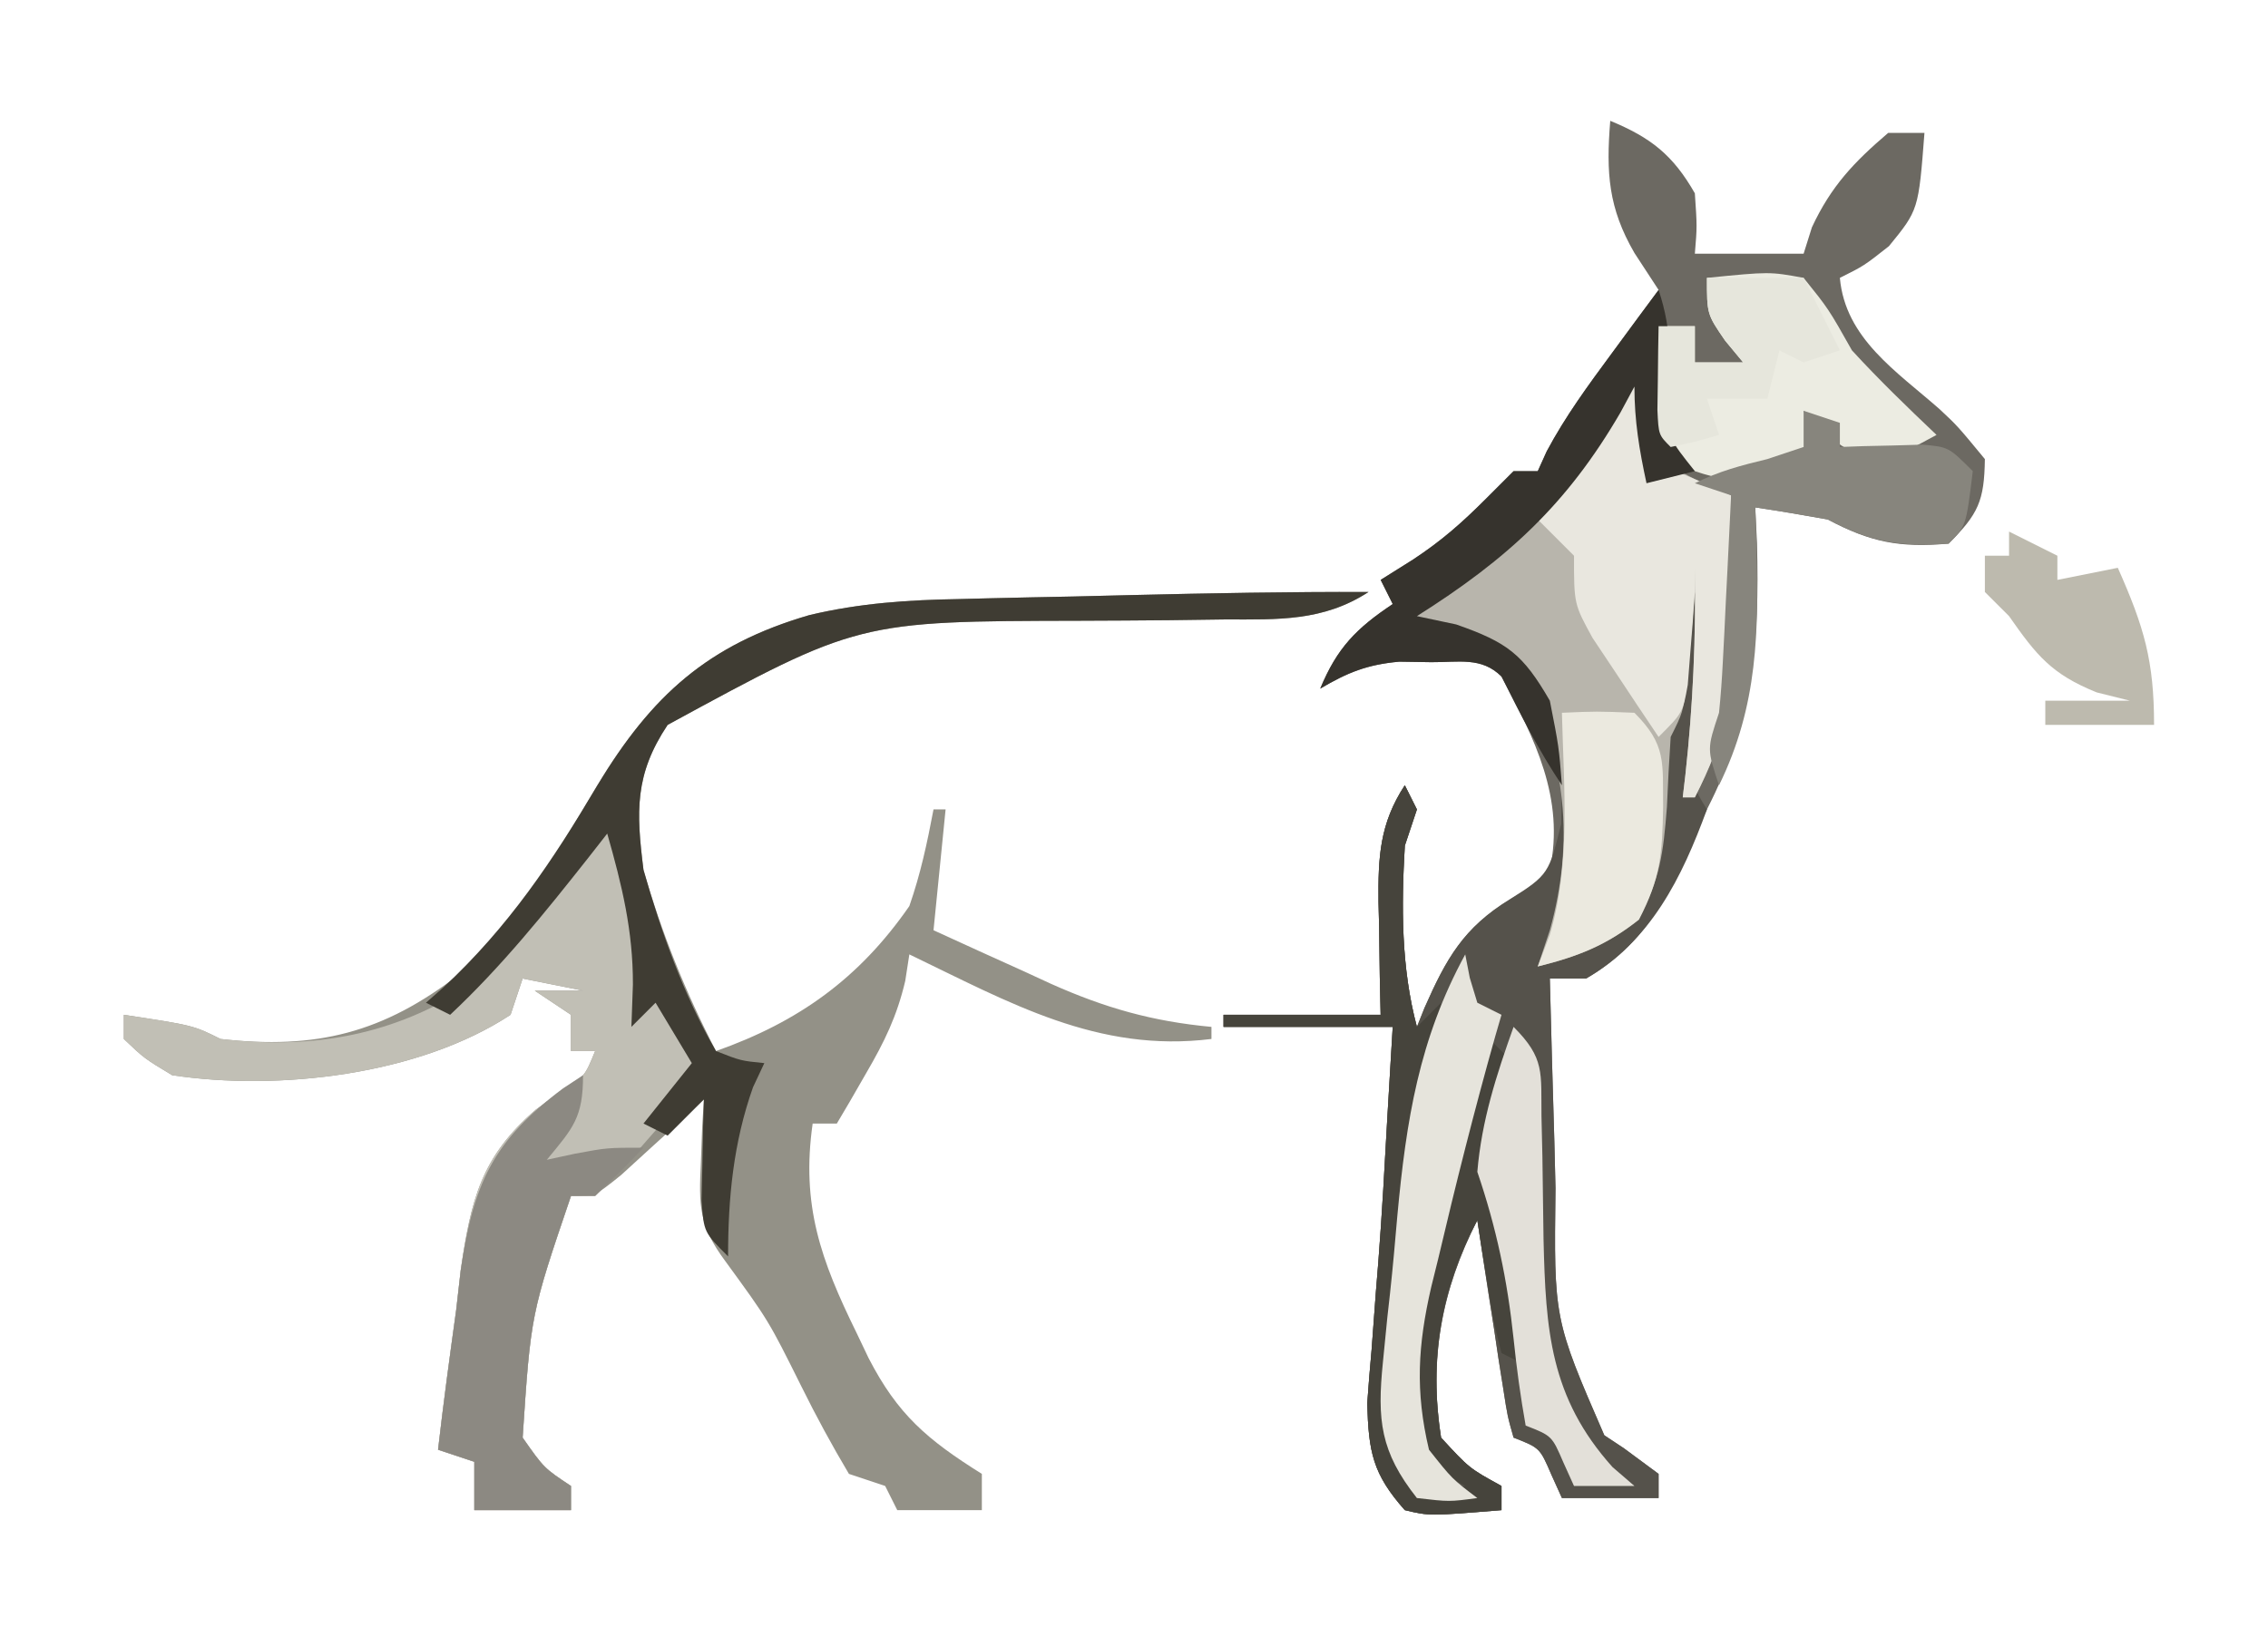 <?xml version='1.0' encoding='utf-8'?>
<svg xmlns="http://www.w3.org/2000/svg" version="1.1" width="187" height="135" viewBox="9.0 5.0 187.18 135.488">
<path d="M0 0 C3.358 1.39 5.186 2.825 7 6 C7.188 8.75 7.188 8.75 7 11 C9.97 11 12.94 11 16 11 C16.227 10.278 16.454 9.556 16.688 8.812 C18.273 5.415 20.159 3.425 23 1 C23.99 1 24.98 1 26 1 C25.51 7.375 25.51 7.375 23.062 10.375 C21 12 21 12 19 13 C19.448 18.014 23.691 20.737 27.227 23.846 C28.727 25.246 28.727 25.246 31 28 C30.95 31.475 30.46 32.54 28 35 C23.915 35.355 21.558 34.89 18 33 C16.005 32.638 14.005 32.302 12 32 C12.046 32.967 12.093 33.934 12.141 34.93 C12.37 43.19 11.816 49.553 8 57 C7.603 57.888 7.206 58.776 6.797 59.691 C4.584 64.502 2.743 68.254 -2 71 C-2.99 71 -3.98 71 -5 71 C-4.889 75.5 -4.759 80 -4.625 84.5 C-4.579 86.403 -4.579 86.403 -4.531 88.344 C-4.665 99.192 -4.665 99.192 -0.492 108.805 C0.041 109.158 0.575 109.511 1.125 109.875 C2.074 110.576 3.022 111.278 4 112 C4 112.66 4 113.32 4 114 C1.36 114 -1.28 114 -4 114 C-4.433 113.041 -4.433 113.041 -4.875 112.062 C-5.828 109.848 -5.828 109.848 -8 109 C-8.502 107.234 -8.502 107.234 -8.852 104.965 C-9.045 103.752 -9.045 103.752 -9.242 102.514 C-9.369 101.664 -9.495 100.813 -9.625 99.938 C-9.759 99.083 -9.893 98.229 -10.031 97.35 C-10.362 95.234 -10.682 93.117 -11 91 C-13.965 96.789 -15.019 102.495 -14 109 C-11.662 111.54 -11.662 111.54 -9 113 C-9 113.66 -9 114.32 -9 115 C-14.957 115.488 -14.957 115.488 -17 115 C-19.657 112.004 -19.995 110.19 -20.109 106.172 C-20.006 104.697 -19.885 103.223 -19.75 101.75 C-19.631 100.154 -19.513 98.557 -19.395 96.961 C-19.295 95.738 -19.295 95.738 -19.194 94.491 C-18.88 90.456 -18.663 86.416 -18.438 82.375 C-18.353 80.945 -18.269 79.516 -18.184 78.086 C-18.123 77.068 -18.062 76.049 -18 75 C-22.62 75 -27.24 75 -32 75 C-32 74.67 -32 74.34 -32 74 C-27.71 74 -23.42 74 -19 74 C-19.023 72.964 -19.046 71.927 -19.07 70.859 C-19.089 69.49 -19.107 68.12 -19.125 66.75 C-19.142 66.068 -19.159 65.386 -19.176 64.684 C-19.212 60.939 -19.079 58.176 -17 55 C-16.67 55.66 -16.34 56.32 -16 57 C-16.33 57.99 -16.66 58.98 -17 60 C-17.291 65.049 -17.31 70.086 -16 75 C-15.792 74.481 -15.585 73.961 -15.371 73.426 C-13.559 69.325 -12.141 66.79 -8.25 64.438 C-6.437 63.327 -6.437 63.327 -5 62 C-3.747 56.074 -6.244 51.158 -9 46 C-10.647 44.353 -12.553 44.829 -14.812 44.812 C-15.685 44.798 -16.558 44.784 -17.457 44.77 C-20.109 45.01 -21.725 45.658 -24 47 C-22.607 43.633 -21.021 42.014 -18 40 C-18.33 39.34 -18.66 38.68 -19 38 C-18.113 37.443 -17.226 36.886 -16.312 36.312 C-13.949 34.754 -12.299 33.299 -10.25 31.25 C-9.508 30.508 -8.765 29.765 -8 29 C-7.34 29 -6.68 29 -6 29 C-5.755 28.459 -5.51 27.917 -5.258 27.359 C-3.706 24.449 -1.833 21.903 0.125 19.25 C0.849 18.265 1.574 17.28 2.32 16.266 C2.875 15.518 3.429 14.77 4 14 C3.34 12.989 2.68 11.979 2 10.938 C-0.155 7.219 -0.352 4.311 0 0 Z " fill="#6C6962" transform="translate(142,15)" />
<path d="M0 0 C-3.751 2.439 -7.49 2.279 -11.809 2.273 C-13.377 2.294 -14.945 2.315 -16.514 2.336 C-18.962 2.358 -21.41 2.375 -23.858 2.381 C-42.233 2.419 -42.233 2.419 -58 11 C-60.739 15.109 -60.606 18.173 -60 23 C-58.505 28.227 -56.497 33.174 -54 38 C-47.165 35.587 -42.143 31.985 -38 26 C-37.068 23.326 -36.53 20.796 -36 18 C-35.67 18 -35.34 18 -35 18 C-35.33 21.3 -35.66 24.6 -36 28 C-33.484 29.157 -30.963 30.301 -28.438 31.438 C-27.733 31.763 -27.029 32.088 -26.303 32.424 C-21.814 34.43 -17.9 35.543 -13 36 C-13 36.33 -13 36.66 -13 37 C-22.416 38.177 -29.722 33.981 -38 30 C-38.112 30.726 -38.224 31.451 -38.34 32.199 C-39.03 35.126 -40.055 37.223 -41.562 39.812 C-42.018 40.603 -42.473 41.393 -42.941 42.207 C-43.291 42.799 -43.64 43.39 -44 44 C-44.66 44 -45.32 44 -46 44 C-46.966 50.765 -45.314 55.325 -42.375 61.312 C-41.879 62.353 -41.879 62.353 -41.373 63.414 C-38.965 68.085 -36.522 70.169 -32 73 C-32 73.99 -32 74.98 -32 76 C-34.31 76 -36.62 76 -39 76 C-39.33 75.34 -39.66 74.68 -40 74 C-40.99 73.67 -41.98 73.34 -43 73 C-44.425 70.6 -45.704 68.245 -46.938 65.75 C-49.657 60.291 -49.657 60.291 -53.238 55.379 C-55.425 52.426 -55.425 50.812 -55.25 47.188 C-55.214 46.212 -55.178 45.236 -55.141 44.23 C-55.094 43.494 -55.048 42.758 -55 42 C-55.626 42.578 -56.253 43.155 -56.898 43.75 C-57.716 44.492 -58.533 45.235 -59.375 46 C-60.187 46.742 -60.999 47.485 -61.836 48.25 C-64 50 -64 50 -66 50 C-69.323 59.779 -69.323 59.779 -70 70 C-68.228 72.526 -68.228 72.526 -66 74 C-66 74.66 -66 75.32 -66 76 C-68.64 76 -71.28 76 -74 76 C-74 74.68 -74 73.36 -74 72 C-75.485 71.505 -75.485 71.505 -77 71 C-76.556 67.137 -76.035 63.289 -75.5 59.438 C-75.376 58.351 -75.252 57.265 -75.125 56.146 C-74.277 50.336 -73.455 46.764 -68.906 42.848 C-68.198 42.333 -67.49 41.819 -66.76 41.289 C-64.862 40.105 -64.862 40.105 -64 38 C-64.66 38 -65.32 38 -66 38 C-66 37.01 -66 36.02 -66 35 C-66.99 34.34 -67.98 33.68 -69 33 C-67.68 33 -66.36 33 -65 33 C-66.65 32.67 -68.3 32.34 -70 32 C-70.33 32.99 -70.66 33.98 -71 35 C-78.552 39.969 -90.147 41.334 -99 40 C-101.316 38.605 -101.316 38.605 -103 37 C-103 36.34 -103 35.68 -103 35 C-97.25 35.875 -97.25 35.875 -95 37 C-87.062 37.9 -81.516 36.489 -75.23 31.633 C-70.326 27.182 -67.202 21.659 -63.84 16.031 C-59.322 8.588 -54.693 4.367 -46.281 1.917 C-42.104 0.921 -38.09 0.656 -33.809 0.586 C-33.06 0.567 -32.311 0.547 -31.539 0.527 C-29.172 0.468 -26.805 0.421 -24.438 0.375 C-22.847 0.337 -21.256 0.298 -19.666 0.258 C-13.11 0.1 -6.558 -0.02 0 0 Z " fill="#939187" transform="translate(122,54)" />
<path d="M0 0 C2 1 2 1 2.617 2.801 C3.678 8.892 2.989 15.076 2.121 21.152 C1.838 23.096 1.838 23.096 3 25 C0.931 30.657 -1.652 35.904 -7 39 C-7.99 39 -8.98 39 -10 39 C-9.889 43.5 -9.759 48 -9.625 52.5 C-9.594 53.768 -9.563 55.037 -9.531 56.344 C-9.665 67.192 -9.665 67.192 -5.492 76.805 C-4.959 77.158 -4.425 77.511 -3.875 77.875 C-2.926 78.576 -1.978 79.278 -1 80 C-1 80.66 -1 81.32 -1 82 C-3.64 82 -6.28 82 -9 82 C-9.433 81.041 -9.433 81.041 -9.875 80.062 C-10.828 77.848 -10.828 77.848 -13 77 C-13.502 75.234 -13.502 75.234 -13.852 72.965 C-14.045 71.752 -14.045 71.752 -14.242 70.514 C-14.369 69.664 -14.495 68.813 -14.625 67.938 C-14.759 67.083 -14.893 66.229 -15.031 65.35 C-15.362 63.234 -15.682 61.117 -16 59 C-18.965 64.789 -20.019 70.495 -19 77 C-16.662 79.54 -16.662 79.54 -14 81 C-14 81.66 -14 82.32 -14 83 C-19.957 83.488 -19.957 83.488 -22 83 C-24.657 80.004 -24.995 78.19 -25.109 74.172 C-25.006 72.697 -24.885 71.223 -24.75 69.75 C-24.631 68.154 -24.513 66.557 -24.395 64.961 C-24.295 63.738 -24.295 63.738 -24.194 62.491 C-23.88 58.456 -23.663 54.416 -23.438 50.375 C-23.353 48.945 -23.269 47.516 -23.184 46.086 C-23.123 45.068 -23.062 44.049 -23 43 C-27.62 43 -32.24 43 -37 43 C-37 42.67 -37 42.34 -37 42 C-32.71 42 -28.42 42 -24 42 C-24.023 40.964 -24.046 39.927 -24.07 38.859 C-24.089 37.49 -24.107 36.12 -24.125 34.75 C-24.142 34.068 -24.159 33.386 -24.176 32.684 C-24.212 28.939 -24.079 26.176 -22 23 C-21.67 23.66 -21.34 24.32 -21 25 C-21.33 25.99 -21.66 26.98 -22 28 C-22.291 33.049 -22.31 38.086 -21 43 C-20.689 42.221 -20.689 42.221 -20.371 41.426 C-18.576 37.362 -17.153 34.793 -13.312 32.438 C-10.086 30.425 -10.059 30.241 -9.062 26.188 C-9.042 25.136 -9.021 24.084 -9 23 C-8.67 23 -8.34 23 -8 23 C-7.82 28.22 -8.029 32.073 -10 37 C-5.292 34.887 -5.292 34.887 -2 31 C-1.614 28.233 -1.614 28.233 -1.5 25.188 C-1.331 21.847 -1.073 19.204 0.055 16.043 C1.166 12.467 1.004 9.835 0.625 6.125 C0.514 4.973 0.403 3.82 0.289 2.633 C0.194 1.764 0.098 0.895 0 0 Z " fill="#55524B" transform="translate(147,47)" />
<path d="M0 0 C0.144 0.598 0.289 1.196 0.438 1.812 C0.887 3.562 1.429 5.287 2 7 C5 8.709 5 8.709 8 10 C8.082 12.855 8.141 15.707 8.188 18.562 C8.213 19.362 8.238 20.162 8.264 20.986 C8.331 26.448 7.491 30.129 5 35 C4.67 35 4.34 35 4 35 C4.072 34.383 4.144 33.765 4.219 33.129 C4.849 27.379 5.093 21.784 5 16 C5 16.66 5 17.32 5 18 C4.868 19.668 4.72 21.334 4.562 23 C4.481 23.887 4.4 24.774 4.316 25.688 C4 28 4 28 3 30 C2.871 31.936 2.771 33.874 2.688 35.812 C2.388 39.608 2.139 41.743 0.312 45.125 C-2.353 47.286 -4.687 48.172 -8 49 C-7.67 48.01 -7.34 47.02 -7 46 C-4.931 38.588 -5.719 31.915 -9 25 C-11.881 21.821 -14.819 21.475 -19 21 C-15.835 17.745 -12.672 14.68 -9 12 C-8.34 12 -7.68 12 -7 12 C-6.66 10.979 -6.66 10.979 -6.312 9.938 C-4.644 6.204 -2.443 3.278 0 0 Z " fill="#B8B5AC" transform="translate(144,36)" />
<path d="M0 0 C0.66 0.33 1.32 0.66 2 1 C3.472 5.824 4.254 9.925 4 15 C4.66 14.67 5.32 14.34 6 14 C6.99 16.31 7.98 18.62 9 21 C7.548 22.673 6.089 24.338 4.625 26 C3.813 26.928 3.001 27.856 2.164 28.812 C1.45 29.534 0.736 30.256 0 31 C-0.66 31 -1.32 31 -2 31 C-5.323 40.779 -5.323 40.779 -6 51 C-4.228 53.526 -4.228 53.526 -2 55 C-2 55.66 -2 56.32 -2 57 C-4.64 57 -7.28 57 -10 57 C-10 55.68 -10 54.36 -10 53 C-11.485 52.505 -11.485 52.505 -13 52 C-12.556 48.137 -12.035 44.289 -11.5 40.438 C-11.376 39.351 -11.252 38.265 -11.125 37.146 C-10.277 31.336 -9.455 27.764 -4.906 23.848 C-4.198 23.333 -3.49 22.819 -2.76 22.289 C-0.862 21.105 -0.862 21.105 0 19 C-0.66 19 -1.32 19 -2 19 C-2 18.01 -2 17.02 -2 16 C-2.99 15.34 -3.98 14.68 -5 14 C-3.68 14 -2.36 14 -1 14 C-3.475 13.505 -3.475 13.505 -6 13 C-6.33 13.99 -6.66 14.98 -7 16 C-14.552 20.969 -26.147 22.334 -35 21 C-37.316 19.605 -37.316 19.605 -39 18 C-39 17.34 -39 16.68 -39 16 C-33.25 16.875 -33.25 16.875 -31 18 C-23.749 18.851 -17.261 17.84 -11 14 C-6.463 9.872 -3.056 5.299 0 0 Z " fill="#C1BFB5" transform="translate(58,73)" />
<path d="M0 0 C0.33 1.32 0.66 2.64 1 4 C1.723 7.299 1.723 7.299 5.062 8.688 C6.517 9.337 6.517 9.337 8 10 C8.082 12.855 8.141 15.707 8.188 18.562 C8.213 19.362 8.238 20.162 8.264 20.986 C8.331 26.448 7.491 30.129 5 35 C4.67 35 4.34 35 4 35 C4.072 34.383 4.144 33.765 4.219 33.129 C4.849 27.379 5.093 21.784 5 16 C5 16.66 5 17.32 5 18 C4.893 19.668 4.765 21.335 4.625 23 C4.555 23.887 4.486 24.774 4.414 25.688 C4 28 4 28 2 30 C0.822 28.257 -0.342 26.506 -1.5 24.75 C-2.15 23.775 -2.799 22.801 -3.469 21.797 C-5 19 -5 19 -5 15 C-5.99 14.01 -6.98 13.02 -8 12 C-5.36 8.04 -2.72 4.08 0 0 Z " fill="#E9E7DF" transform="translate(144,36)" />
<path d="M0 0 C5.181 -0.518 5.181 -0.518 8 0 C10.062 2.562 10.062 2.562 12 6 C14.234 8.438 16.602 10.724 19 13 C15.258 15.023 15.258 15.023 12.938 14.812 C10.742 13.892 9.551 12.784 8 11 C8.33 12.32 8.66 13.64 9 15 C5.249 16.822 2.994 17.366 -1 16 C-2.637 14.742 -2.637 14.742 -4 13 C-4.293 10.738 -4.293 10.738 -4.188 8.312 C-4.16 7.504 -4.133 6.696 -4.105 5.863 C-4.071 5.248 -4.036 4.634 -4 4 C-3.01 4 -2.02 4 -1 4 C-1 4.99 -1 5.98 -1 7 C0.32 7 1.64 7 3 7 C2.505 6.402 2.01 5.804 1.5 5.188 C0 3 0 3 0 0 Z " fill="#ECECE2" transform="translate(150,28)" />
<path d="M0 0 C0 3.517 -0.824 4.371 -3 7 C-1.855 6.753 -1.855 6.753 -0.688 6.5 C2 6 2 6 5 6 C3.71 7.376 2.373 8.708 1 10 C0.34 10 -0.32 10 -1 10 C-4.323 19.779 -4.323 19.779 -5 30 C-3.228 32.526 -3.228 32.526 -1 34 C-1 34.66 -1 35.32 -1 36 C-3.64 36 -6.28 36 -9 36 C-9 34.68 -9 33.36 -9 32 C-9.99 31.67 -10.98 31.34 -12 31 C-11.556 27.137 -11.035 23.289 -10.5 19.438 C-10.376 18.351 -10.252 17.265 -10.125 16.146 C-9.087 9.029 -7.483 5.44 -1.662 1.094 C-1.114 0.733 -0.565 0.372 0 0 Z " fill="#8C8982" transform="translate(57,94)" />
<path d="M0 0 C-3.751 2.439 -7.49 2.279 -11.809 2.273 C-13.377 2.294 -14.945 2.315 -16.514 2.336 C-18.962 2.358 -21.41 2.375 -23.858 2.381 C-42.233 2.419 -42.233 2.419 -58 11 C-60.739 15.109 -60.606 18.173 -60 23 C-58.529 28.142 -56.694 33.36 -54 38 C-51.95 38.805 -51.95 38.805 -50 39 C-50.309 39.66 -50.619 40.32 -50.938 41 C-52.56 45.583 -53 50.131 -53 55 C-55 53 -55 53 -55.195 50.398 C-55.172 49.401 -55.149 48.403 -55.125 47.375 C-55.107 46.372 -55.089 45.369 -55.07 44.336 C-55.047 43.565 -55.024 42.794 -55 42 C-55.99 42.99 -56.98 43.98 -58 45 C-58.66 44.67 -59.32 44.34 -60 44 C-58.02 41.525 -58.02 41.525 -56 39 C-57.485 36.525 -57.485 36.525 -59 34 C-59.66 34.66 -60.32 35.32 -61 36 C-60.959 34.845 -60.917 33.69 -60.875 32.5 C-60.859 28.055 -61.782 24.263 -63 20 C-63.519 20.664 -64.039 21.328 -64.574 22.012 C-68.187 26.586 -71.745 31.011 -76 35 C-76.66 34.67 -77.32 34.34 -78 34 C-77.273 33.36 -77.273 33.36 -76.531 32.707 C-71.155 27.693 -67.549 22.298 -63.805 15.996 C-59.324 8.557 -54.664 4.359 -46.281 1.917 C-42.104 0.921 -38.09 0.656 -33.809 0.586 C-33.06 0.567 -32.311 0.547 -31.539 0.527 C-29.172 0.468 -26.805 0.421 -24.438 0.375 C-22.847 0.337 -21.256 0.298 -19.666 0.258 C-13.11 0.1 -6.558 -0.02 0 0 Z " fill="#3F3C33" transform="translate(122,54)" />
<path d="M0 0 C0.33 0.66 0.66 1.32 1 2 C0.67 2.99 0.34 3.98 0 5 C-0.291 10.049 -0.31 15.086 1 20 C1.66 19.34 2.32 18.68 3 18 C2.914 18.593 2.829 19.186 2.74 19.797 C-1.536 39.728 -1.536 39.728 1 59 C2.98 58.505 2.98 58.505 5 58 C4.361 57.649 3.721 57.299 3.062 56.938 C0.71 54.728 0.373 53.302 0.007 50.151 C-0.007 45.785 1.222 41.638 2.312 37.438 C2.539 36.518 2.765 35.598 2.998 34.65 C4.151 30.029 5.408 25.493 7 21 C7.66 21.66 8.32 22.32 9 23 C8.474 24.021 8.474 24.021 7.938 25.062 C6.773 28.712 7.307 31.343 8 35 C8.36 37.312 8.713 39.624 9.062 41.938 C9.375 43.958 9.687 45.979 10 48 C9.34 47.67 8.68 47.34 8 47 C7.367 44.496 7.367 44.496 6.875 41.438 C6.707 40.426 6.54 39.414 6.367 38.371 C6.246 37.589 6.125 36.806 6 36 C2.947 41.698 1.993 47.574 3 54 C5.338 56.54 5.338 56.54 8 58 C8 58.66 8 59.32 8 60 C2.043 60.488 2.043 60.488 0 60 C-2.657 57.004 -2.995 55.19 -3.109 51.172 C-3.006 49.697 -2.885 48.223 -2.75 46.75 C-2.631 45.154 -2.513 43.557 -2.395 41.961 C-2.328 41.146 -2.262 40.331 -2.194 39.491 C-1.88 35.456 -1.663 31.416 -1.438 27.375 C-1.353 25.945 -1.269 24.516 -1.184 23.086 C-1.123 22.068 -1.062 21.049 -1 20 C-5.62 20 -10.24 20 -15 20 C-15 19.67 -15 19.34 -15 19 C-10.71 19 -6.42 19 -2 19 C-2.023 17.964 -2.046 16.927 -2.07 15.859 C-2.089 14.49 -2.107 13.12 -2.125 11.75 C-2.142 11.068 -2.159 10.386 -2.176 9.684 C-2.212 5.939 -2.079 3.176 0 0 Z " fill="#46443C" transform="translate(125,70)" />
<path d="M0 0 C0.99 0.33 1.98 0.66 3 1 C3 1.66 3 2.32 3 3 C3.626 2.977 4.253 2.954 4.898 2.93 C5.716 2.912 6.533 2.894 7.375 2.875 C8.187 2.852 8.999 2.829 9.836 2.805 C12 3 12 3 14 5 C13.444 9.556 13.444 9.556 12 11 C7.923 11.272 5.557 10.889 2 9 C0.005 8.638 -1.995 8.302 -4 8 C-3.965 8.99 -3.93 9.98 -3.895 11 C-3.719 18.239 -3.747 24.359 -7 31 C-8 28 -8 28 -7 25 C-6.855 23.593 -6.754 22.182 -6.684 20.77 C-6.642 19.967 -6.6 19.165 -6.557 18.338 C-6.517 17.505 -6.478 16.671 -6.438 15.812 C-6.394 14.968 -6.351 14.123 -6.307 13.252 C-6.201 11.168 -6.1 9.084 -6 7 C-6.99 6.67 -7.98 6.34 -9 6 C-6.986 4.993 -5.181 4.529 -3 4 C-2.01 3.67 -1.02 3.34 0 3 C0 2.01 0 1.02 0 0 Z " fill="#87857D" transform="translate(158,39)" />
<path d="M0 0 C1.162 3.486 0.991 6.214 0.84 9.844 C0.845 12.299 0.845 12.299 3 15 C1.68 15.33 0.36 15.66 -1 16 C-1.597 13.237 -2 10.84 -2 8 C-2.378 8.701 -2.755 9.402 -3.145 10.125 C-7.581 17.772 -12.555 22.301 -20 27 C-18.391 27.34 -18.391 27.34 -16.75 27.688 C-12.506 29.173 -11.226 30.147 -9 34 C-8.25 37.812 -8.25 37.812 -8 41 C-9.943 38.086 -11.436 35.127 -13 32 C-14.647 30.353 -16.553 30.829 -18.812 30.812 C-19.685 30.798 -20.558 30.784 -21.457 30.77 C-24.109 31.01 -25.725 31.658 -28 33 C-26.607 29.633 -25.021 28.014 -22 26 C-22.33 25.34 -22.66 24.68 -23 24 C-22.113 23.443 -21.226 22.886 -20.312 22.312 C-17.949 20.754 -16.299 19.299 -14.25 17.25 C-13.508 16.508 -12.765 15.765 -12 15 C-11.34 15 -10.68 15 -10 15 C-9.755 14.459 -9.51 13.917 -9.258 13.359 C-7.706 10.449 -5.833 7.903 -3.875 5.25 C-3.151 4.265 -2.426 3.28 -1.68 2.266 C-1.125 1.518 -0.571 0.77 0 0 Z " fill="#36332D" transform="translate(146,29)" />
<path d="M0 0 C0.124 0.639 0.247 1.279 0.375 1.938 C0.684 2.958 0.684 2.958 1 4 C1.66 4.33 2.32 4.66 3 5 C2.83 5.585 2.66 6.17 2.484 6.773 C0.756 12.895 -0.794 19.058 -2.25 25.25 C-2.437 26.006 -2.624 26.762 -2.817 27.541 C-3.914 32.318 -4.156 36.136 -3 41 C-1.084 43.42 -1.084 43.42 1 45 C-1.312 45.312 -1.312 45.312 -4 45 C-7.034 41.155 -7.295 38.539 -6.812 33.75 C-6.691 32.524 -6.57 31.298 -6.445 30.035 C-6.372 29.383 -6.299 28.731 -6.224 28.059 C-5.991 25.915 -5.802 23.77 -5.617 21.621 C-4.887 13.773 -3.83 7.022 0 0 Z " fill="#E6E4DC" transform="translate(130,84)" />
<path d="M0 0 C2.875 -0.125 2.875 -0.125 6 0 C8.665 2.665 8.329 4.099 8.375 7.812 C8.301 11.668 8.172 13.668 6.375 17.125 C3.676 19.256 1.322 20.17 -2 21 C-1.67 20.134 -1.34 19.267 -1 18.375 C0.746 12.437 0.153 6.122 0 0 Z " fill="#EBE9DF" transform="translate(138,64)" />
<path d="M0 0 C2.611 2.611 2.263 3.781 2.309 7.418 C2.334 8.508 2.359 9.598 2.385 10.721 C2.42 13.012 2.451 15.304 2.479 17.596 C2.659 25.085 3.007 30.665 8.188 36.438 C9.085 37.211 9.085 37.211 10 38 C8.35 38 6.7 38 5 38 C4.567 37.041 4.567 37.041 4.125 36.062 C3.172 33.848 3.172 33.848 1 33 C0.571 30.587 0.249 28.245 0 25.812 C-0.51 20.97 -1.423 16.618 -3 12 C-2.647 7.768 -1.425 3.989 0 0 Z " fill="#E3E0D9" transform="translate(134,90)" />
<path d="M0 0 C2.64 0 5.28 0 8 0 C8.99 1.98 9.98 3.96 11 6 C10.01 6.33 9.02 6.66 8 7 C7.34 6.67 6.68 6.34 6 6 C5.67 7.32 5.34 8.64 5 10 C3.35 10 1.7 10 0 10 C0.33 10.99 0.66 11.98 1 13 C-0.938 13.562 -0.938 13.562 -3 14 C-4 13 -4 13 -4.098 10.934 C-4.086 10.11 -4.074 9.286 -4.062 8.438 C-4.053 7.611 -4.044 6.785 -4.035 5.934 C-4.024 5.296 -4.012 4.657 -4 4 C-3.01 4 -2.02 4 -1 4 C-1 4.99 -1 5.98 -1 7 C0.32 7 1.64 7 3 7 C2.505 6.402 2.01 5.804 1.5 5.188 C0 3 0 3 0 0 Z " fill="#E6E6DC" transform="translate(150,28)" />
<path d="M0 0 C1.32 0.66 2.64 1.32 4 2 C4 2.66 4 3.32 4 4 C5.65 3.67 7.3 3.34 9 3 C11.18 7.906 12 10.695 12 16 C9.03 16 6.06 16 3 16 C3 15.34 3 14.68 3 14 C5.31 14 7.62 14 10 14 C9.092 13.773 8.185 13.546 7.25 13.312 C3.512 11.803 2.278 10.255 0 7 C-0.66 6.34 -1.32 5.68 -2 5 C-2 4.01 -2 3.02 -2 2 C-1.34 2 -0.68 2 0 2 C0 1.34 0 0.68 0 0 Z " fill="#BDBAAE" transform="translate(175,49)" />
</svg>